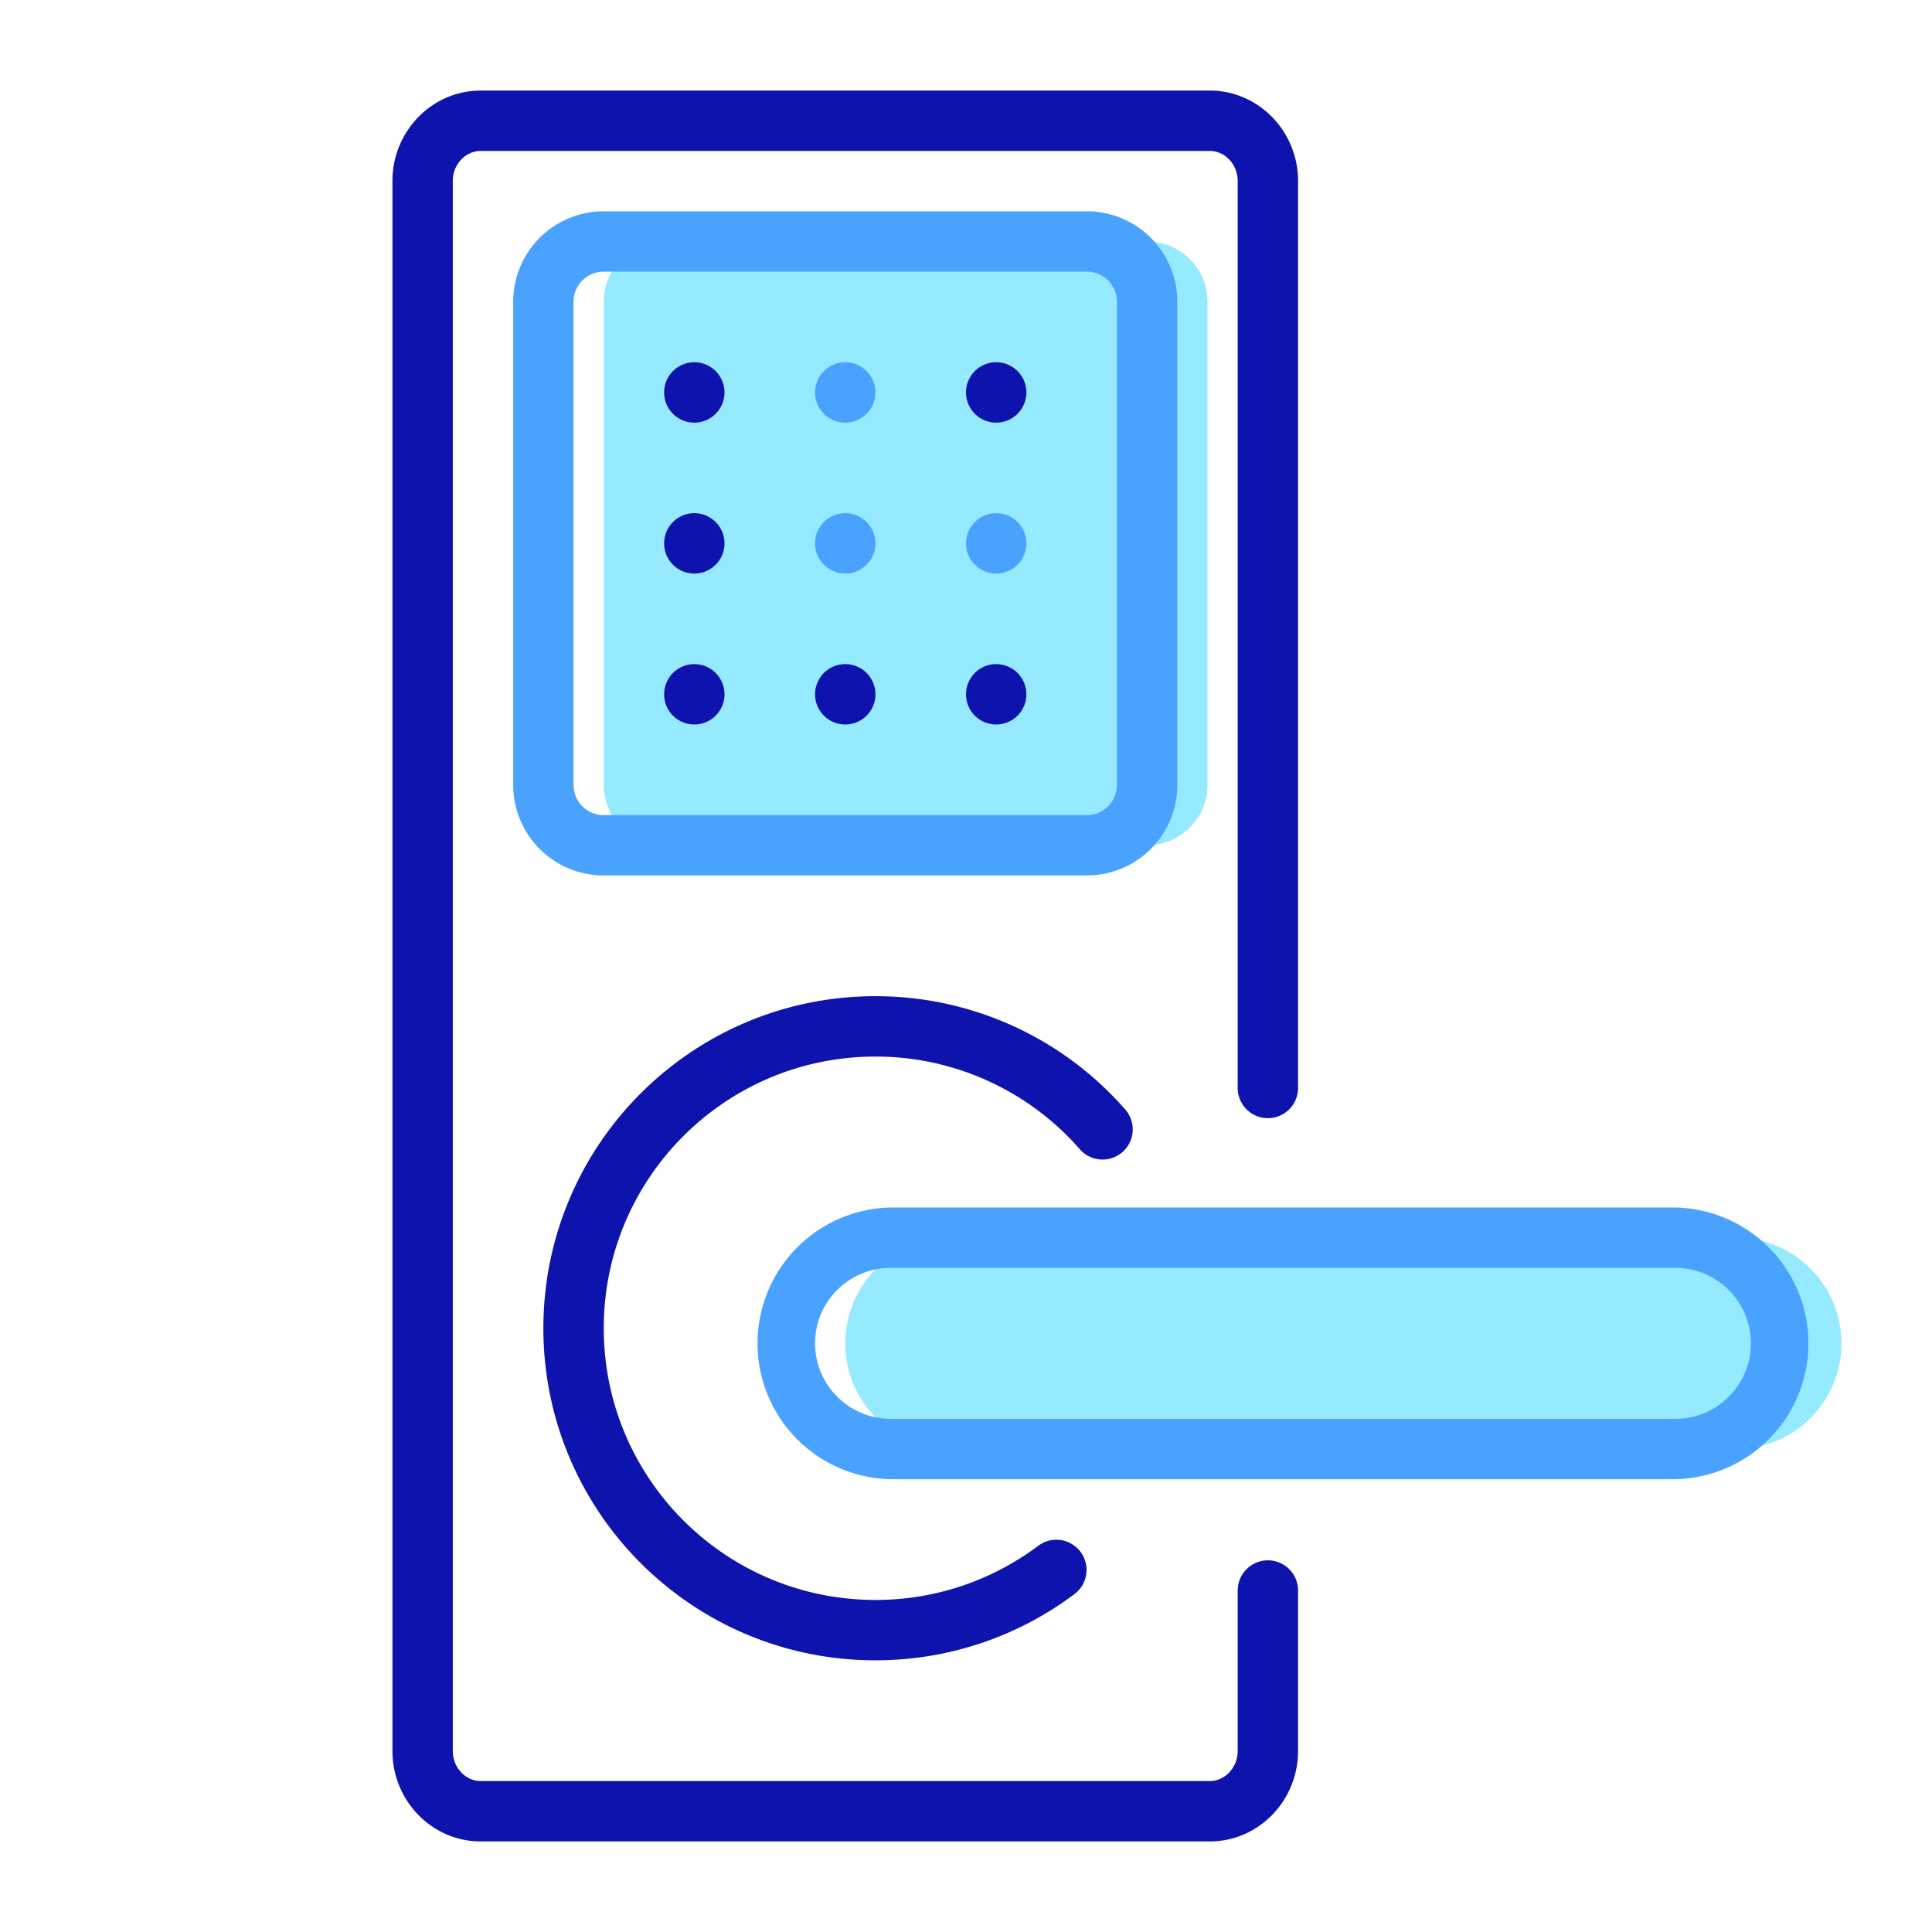 <?xml version="1.0" standalone="no"?><!DOCTYPE svg PUBLIC "-//W3C//DTD SVG 1.1//EN" "http://www.w3.org/Graphics/SVG/1.1/DTD/svg11.dtd"><svg t="1522036339679" class="icon" style="" viewBox="0 0 1024 1024" version="1.1" xmlns="http://www.w3.org/2000/svg" p-id="2177" xmlns:xlink="http://www.w3.org/1999/xlink" width="64" height="64"><defs><style type="text/css"></style></defs><path d="M352 128h256a32 32 0 0 1 32 32v256a32 32 0 0 1-32 32H352a32 32 0 0 1-32-32V160a32 32 0 0 1 32-32zM504 656h416a56 56 0 1 1 0 112h-416a56 56 0 1 1 0-112z" fill="#95EAFF" p-id="2178"></path><path d="M368 208m-16 0a16 16 0 1 0 32 0 16 16 0 1 0-32 0Z" fill="#0F13AE" p-id="2179"></path><path d="M368 288m-16 0a16 16 0 1 0 32 0 16 16 0 1 0-32 0Z" fill="#0F13AE" p-id="2180"></path><path d="M368 368m-16 0a16 16 0 1 0 32 0 16 16 0 1 0-32 0Z" fill="#0F13AE" p-id="2181"></path><path d="M448 368m-16 0a16 16 0 1 0 32 0 16 16 0 1 0-32 0Z" fill="#0F13AE" p-id="2182"></path><path d="M528 208m-16 0a16 16 0 1 0 32 0 16 16 0 1 0-32 0Z" fill="#0F13AE" p-id="2183"></path><path d="M528 368m-16 0a16 16 0 1 0 32 0 16 16 0 1 0-32 0Z" fill="#0F13AE" p-id="2184"></path><path d="M624 416.144V159.856A47.92 47.92 0 0 0 576.144 112H319.856A47.92 47.92 0 0 0 272 159.856v256.288A47.92 47.92 0 0 0 319.856 464h256.288A47.92 47.92 0 0 0 624 416.144z m-320 0V159.856c0-8.704 7.168-15.856 15.856-15.856h256.288c8.704 0 15.856 7.168 15.856 15.856v256.288a15.936 15.936 0 0 1-15.856 15.856H319.856a15.936 15.936 0 0 1-15.856-15.856z" fill="#49A3FE" p-id="2185"></path><path d="M448 208m-16 0a16 16 0 1 0 32 0 16 16 0 1 0-32 0Z" fill="#49A3FE" p-id="2186"></path><path d="M448 288m-16 0a16 16 0 1 0 32 0 16 16 0 1 0-32 0Z" fill="#49A3FE" p-id="2187"></path><path d="M528 288m-16 0a16 16 0 1 0 32 0 16 16 0 1 0-32 0Z" fill="#49A3FE" p-id="2188"></path><path d="M888 640h-416a72.016 72.016 0 0 0 0 144h416a72.016 72.016 0 0 0 0-144z m0 112h-416a40.048 40.048 0 0 1-40-40c0-22.08 17.936-40 40-40h416c22.064 0 40 17.952 40 40 0 22.08-17.936 40-40 40z" fill="#49A3FE" p-id="2189"></path><path d="M672 592.656a16 16 0 0 0 16-16V95.936C688 69.68 667.152 48 641.2 48h-386.4C228.912 48 208 69.6 208 95.888v832.224C208 954.32 228.864 976 254.8 976h386.416C667.104 976 688 954.368 688 928.032v-85.024a16 16 0 0 0-32 0v85.024c0 8.896-6.832 15.968-14.8 15.968h-386.4c-7.984 0-14.8-7.088-14.8-15.888V95.888c0-8.848 6.816-15.888 14.8-15.888h386.416c7.984 0 14.784 7.072 14.784 15.936V576.64a16 16 0 0 0 16 16.016z" fill="#0F13AE" p-id="2190"></path><path d="M464 560a143.584 143.584 0 0 1 108.128 48.896 16 16 0 1 0 24.016-21.136A175.552 175.552 0 0 0 464 528c-97.2 0-176 78.8-176 176s78.8 176 176 176c38.56 0 75.28-12.448 105.488-35.104a16 16 0 0 0-19.2-25.6A143.328 143.328 0 0 1 464 848c-79.536 0-144-64.464-144-144s64.464-144 144-144z" fill="#0F13AE" p-id="2191"></path></svg>